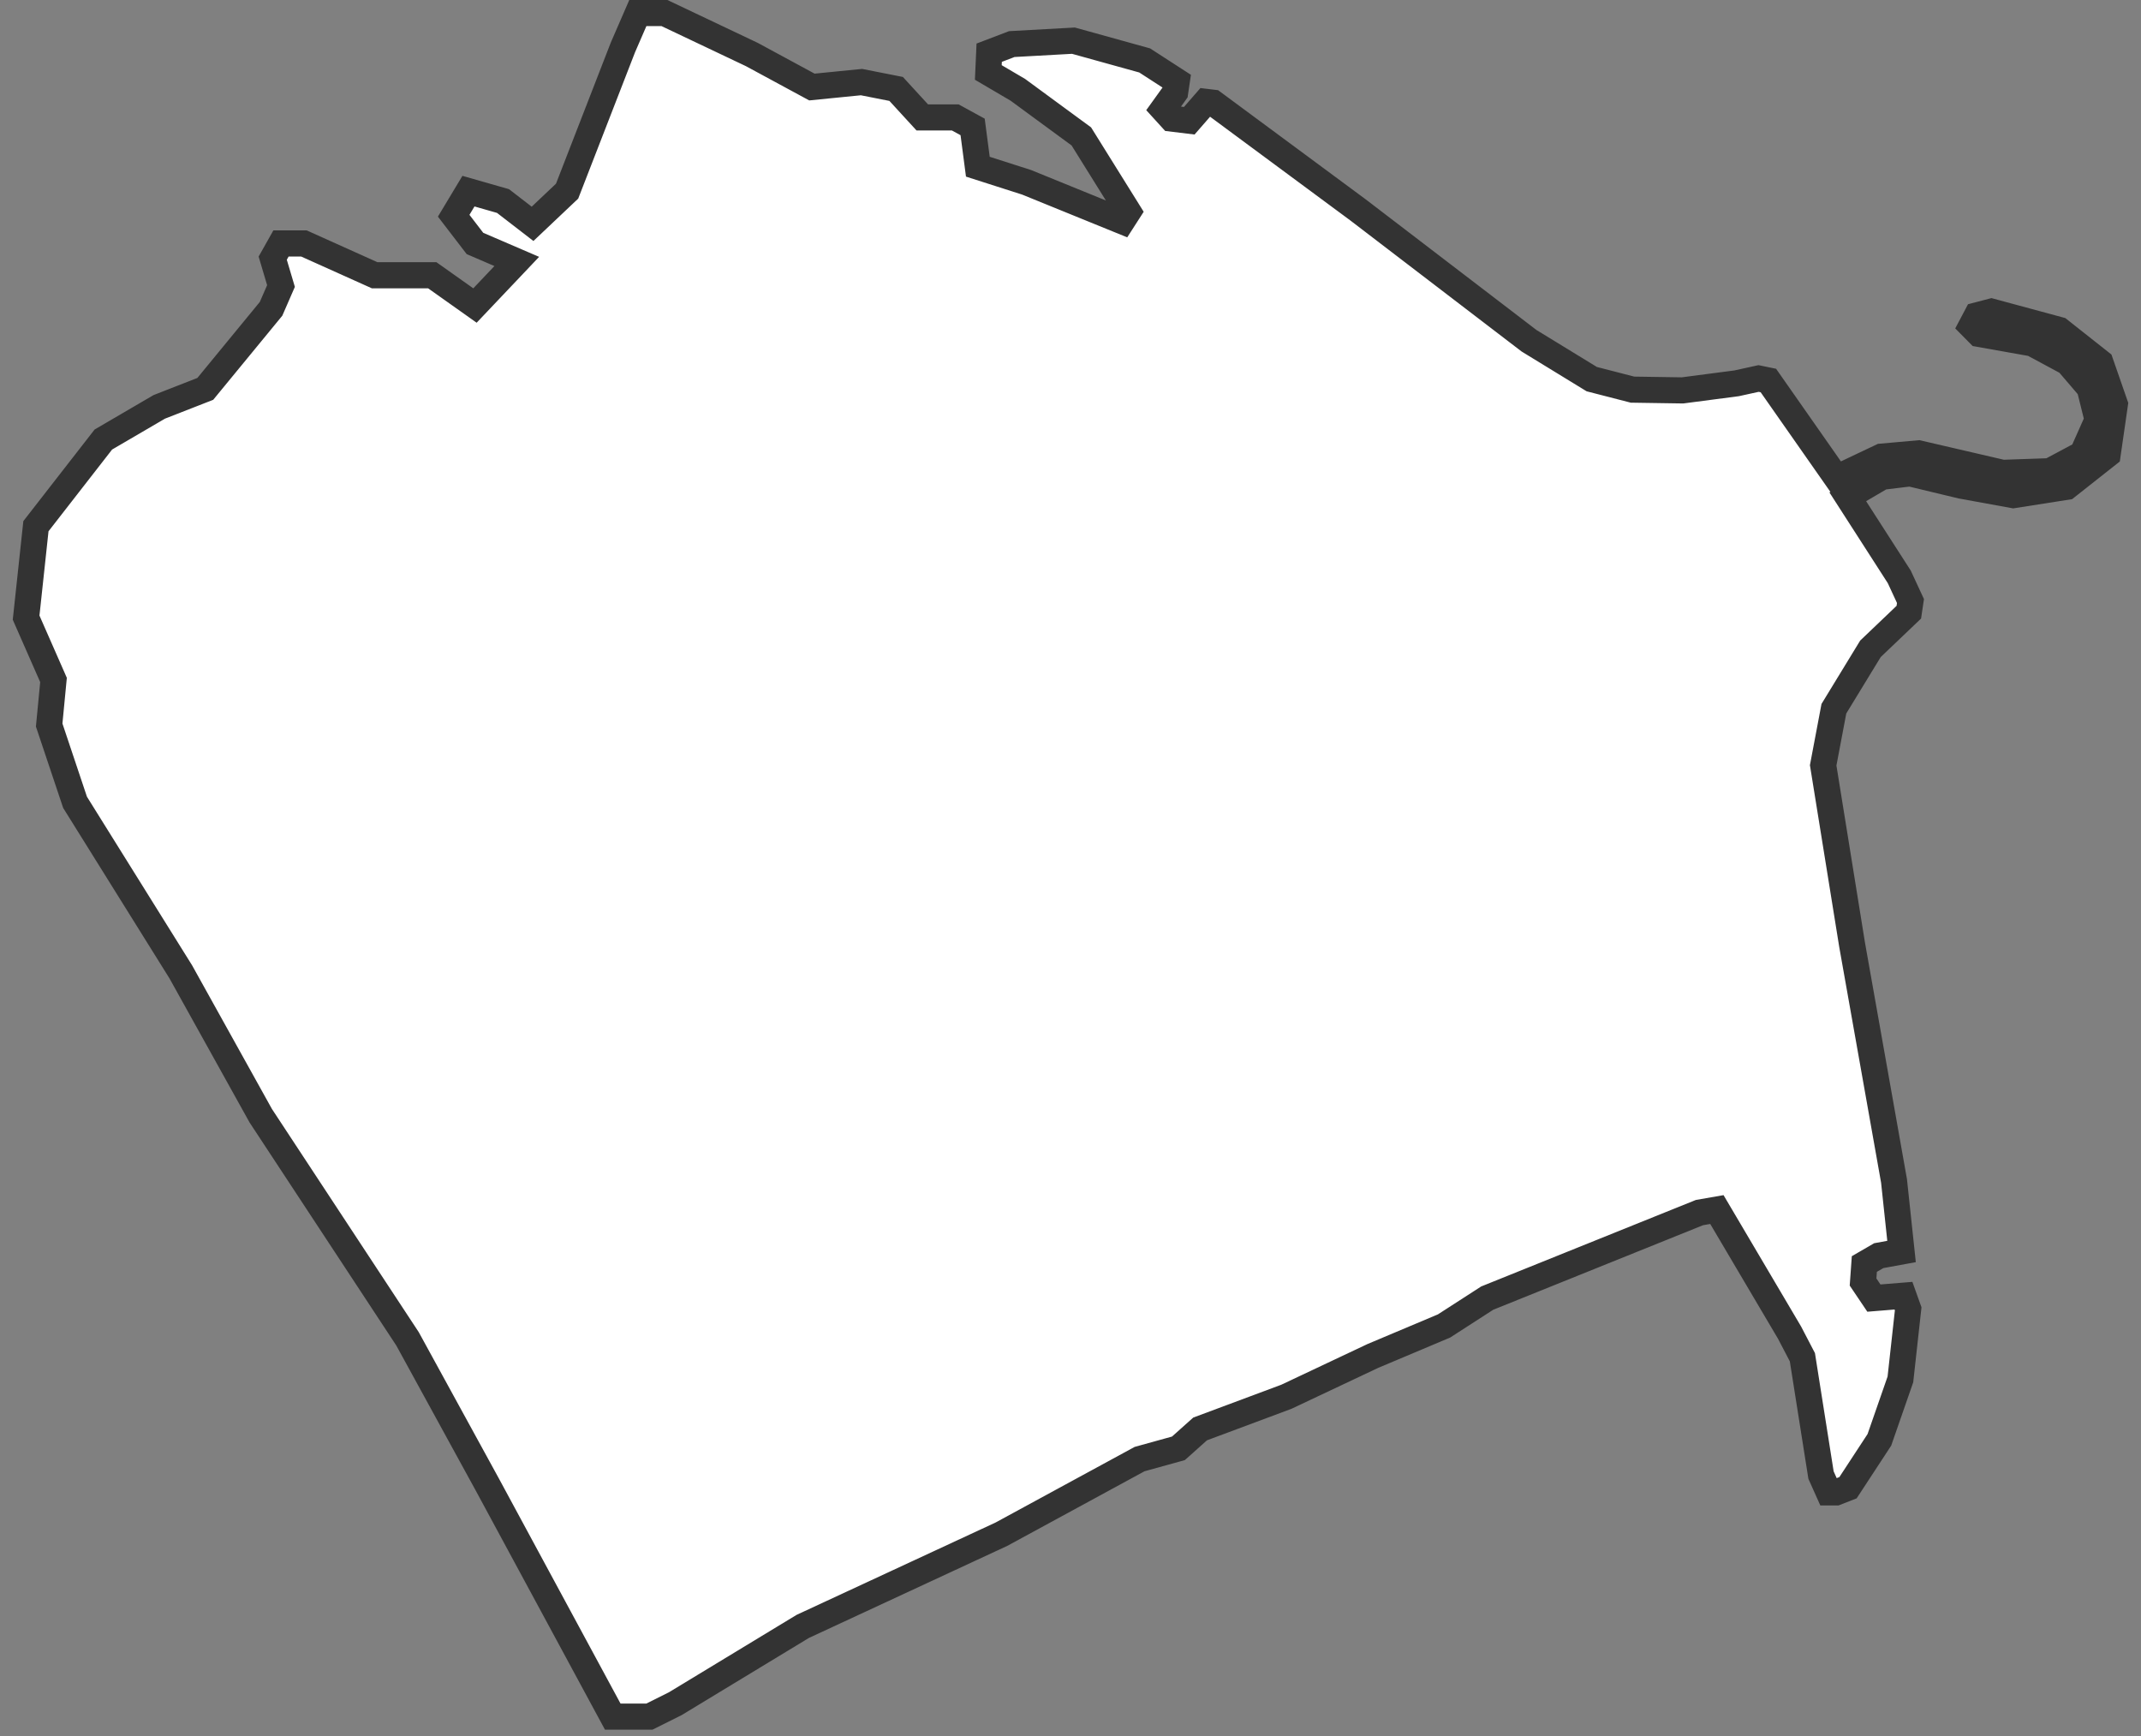 <svg width="164" height="133" viewBox="0 0 164 133" fill="none" xmlns="http://www.w3.org/2000/svg">
<rect x="0" y="0" width="164" height="133" fill="#808080" stroke="none"/>
<path d="M2 47.309L2.752 40.304L7.916 33.667L12.201 31.164L15.725 29.787L20.763 23.655L21.524 21.908L20.89 19.774L21.524 18.648H23.281L28.699 21.084H33.112L36.382 23.402L39.584 20.026L36.382 18.648L34.752 16.524L35.884 14.641L38.53 15.398L40.794 17.145L43.44 14.641L47.716 3.629L48.858 1H50.898L57.585 4.173L62.193 6.666L65.99 6.288L68.645 6.812L70.647 8.995H73.175L74.503 9.722L74.903 12.769L78.632 13.962L85.954 16.941L86.422 16.213L82.83 10.45L77.968 6.88L75.704 5.55L75.772 4.037L77.5 3.377L82.225 3.115L87.681 4.629L90.141 6.22L90.015 7.074L89.087 8.364L89.741 9.082L91.098 9.247L92.358 7.801L92.924 7.869L104.023 16.077L117.124 26.1L121.927 29.04L125.051 29.845L128.877 29.903L133.026 29.36L134.705 28.991L135.457 29.146L140.68 36.607L144.116 34.977L146.957 34.725L153.4 36.219L157.021 36.093L159.511 34.764L160.672 32.154L160.067 29.719L158.388 27.759L155.684 26.303L151.594 25.576L150.998 24.974L151.428 24.159L152.541 23.868L157.744 25.275L160.887 27.759L162 30.96L161.444 34.812L158.31 37.286L154.22 37.927L150.227 37.199L146.312 36.258L144.155 36.52L141.539 38.053L145.483 44.185L146.342 46.038L146.215 46.892L143.276 49.696L140.475 54.285L139.655 58.622L141.871 72.37L145.082 90.455L145.658 95.859L143.911 96.179L142.808 96.819L142.71 98.197L143.54 99.429L145.805 99.245L146.166 100.254L145.57 105.658L143.96 110.286L141.558 113.953L140.641 114.312H140.084L139.489 112.983L138.063 103.96L137.087 102.088L131.513 92.647L130.176 92.88L113.922 99.429L110.613 101.564L105.156 103.863L98.537 106.987L91.928 109.452L90.268 110.936L87.291 111.761L76.709 117.514L61.49 124.577L51.728 130.496L49.746 131.485H46.935L37.339 113.73L31.218 102.553L19.972 85.458L13.851 74.446L5.749 61.455L3.767 55.536L4.099 52.082L2 47.309Z" fill="white" stroke="#333333" stroke-width="2" stroke-miterlimit="10"/>
</svg>
